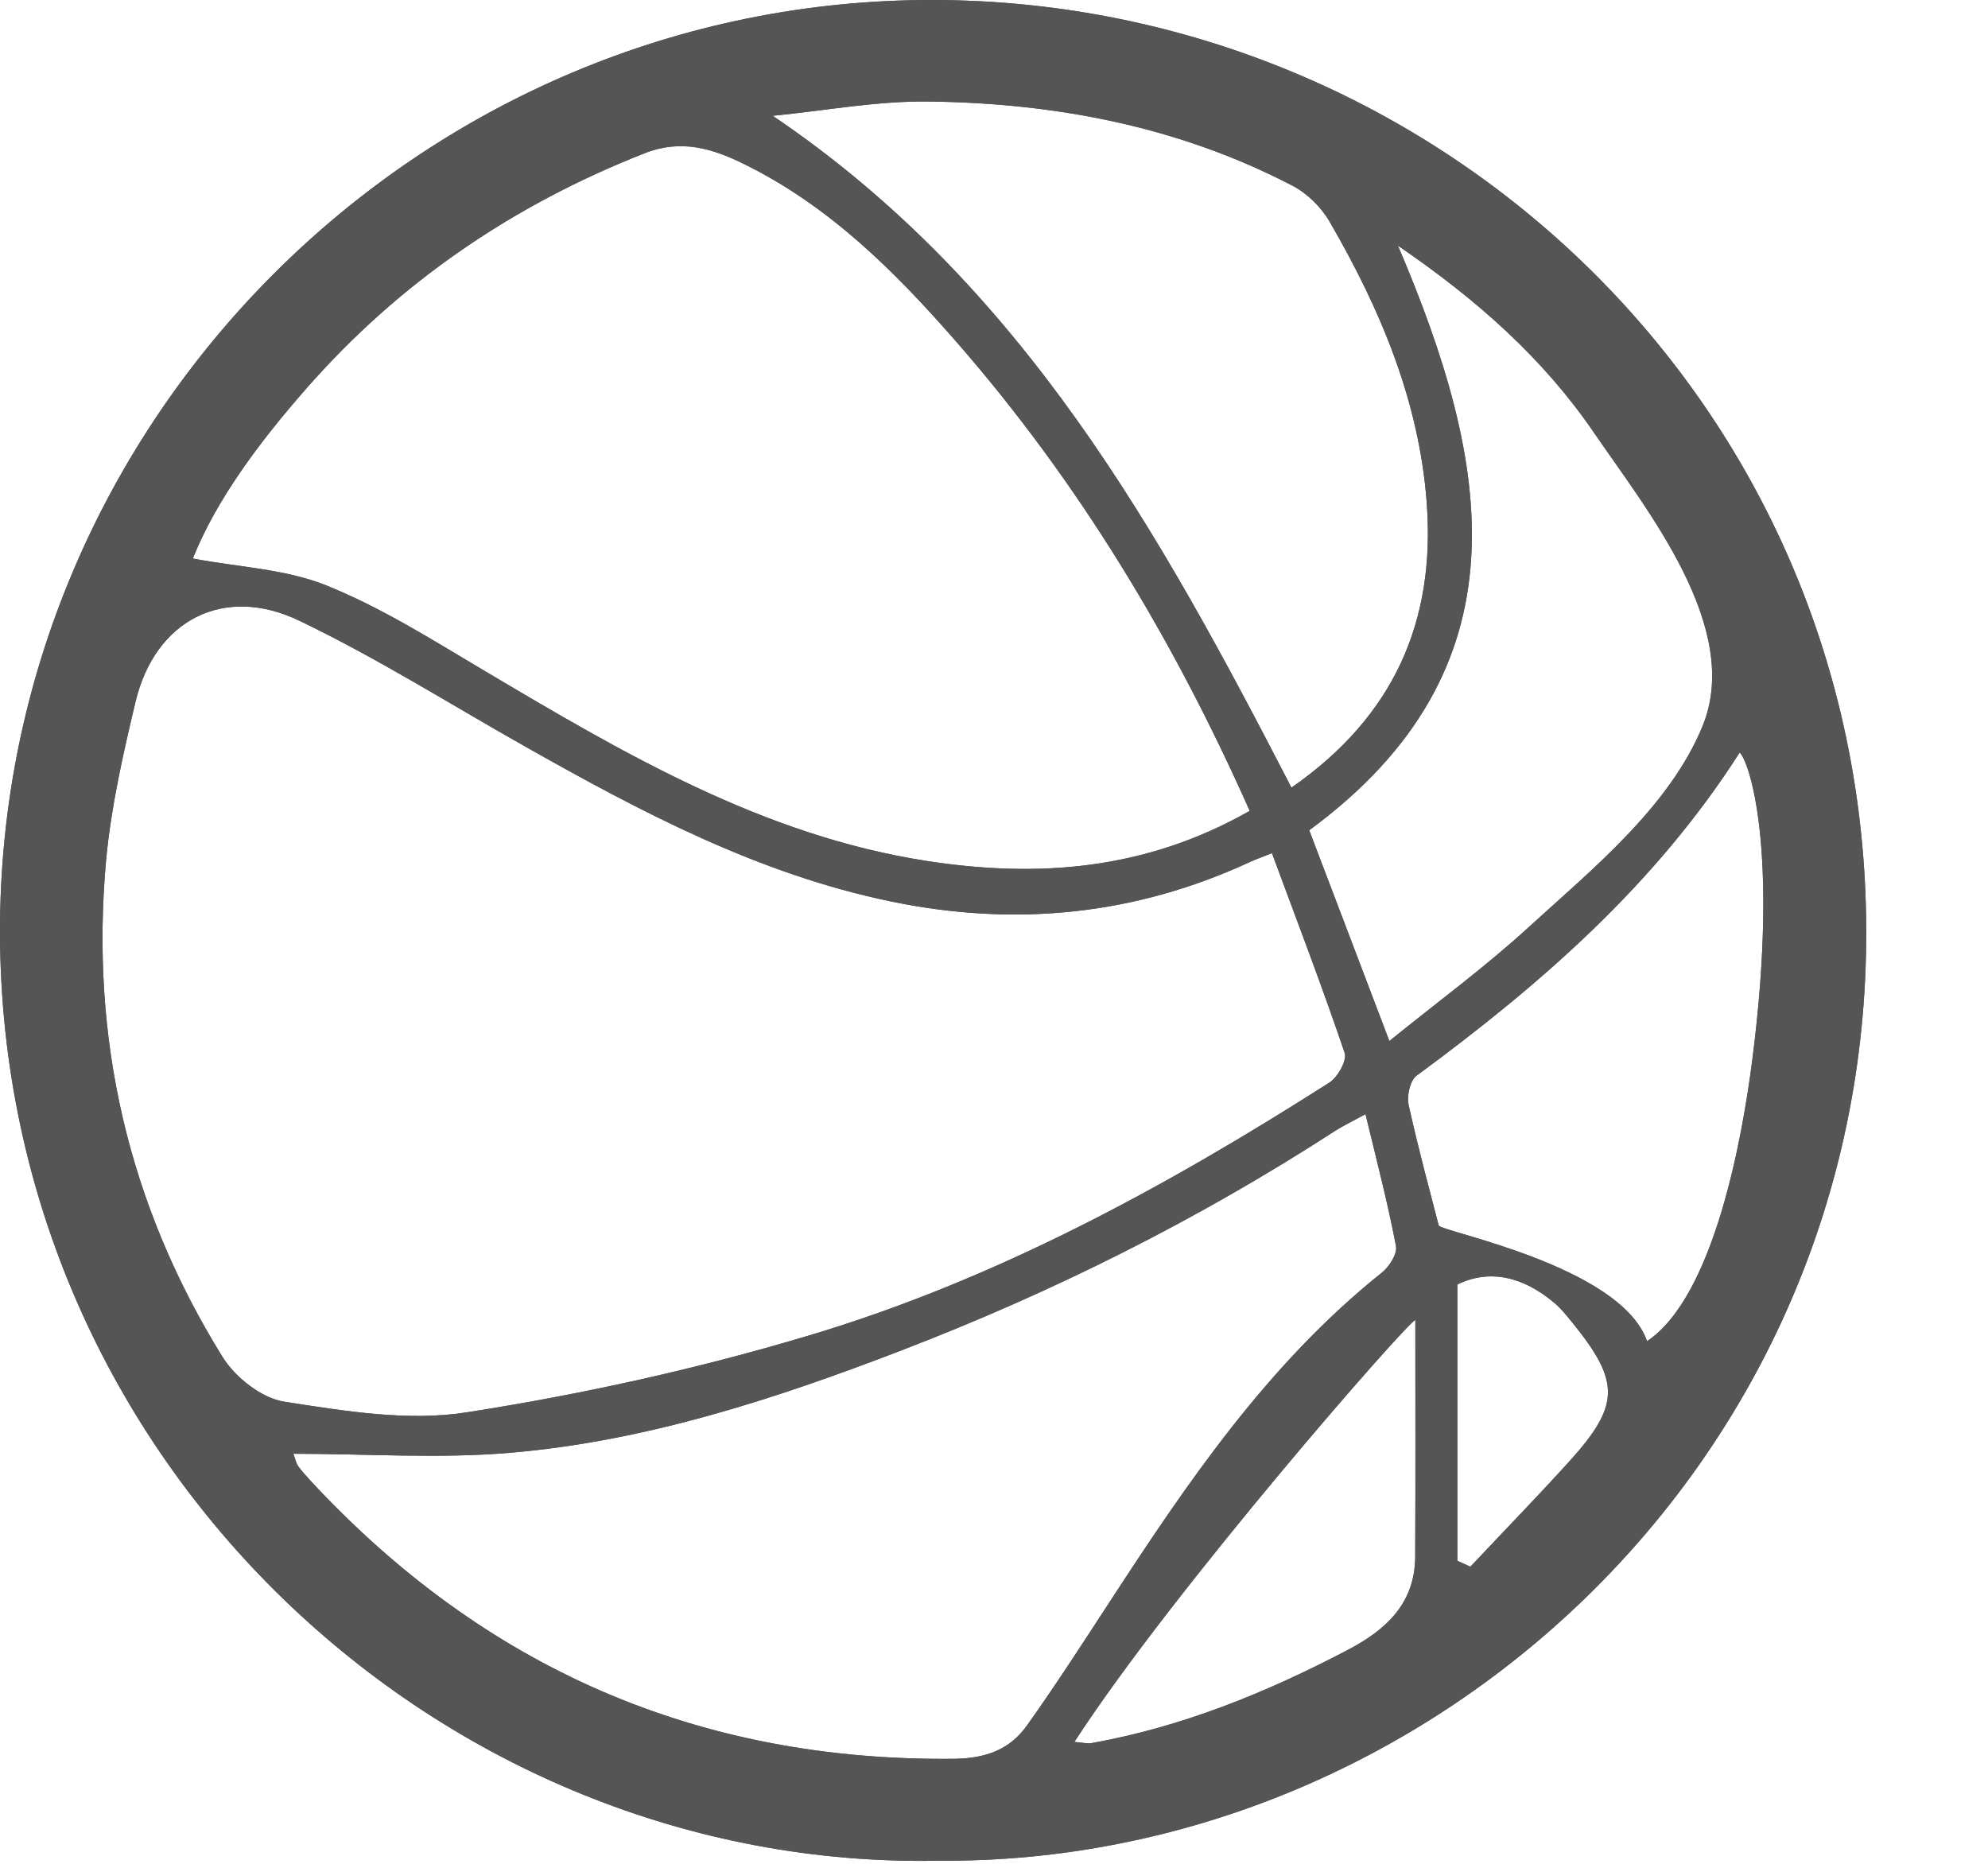 <?xml version="1.0" encoding="UTF-8" standalone="no"?>
<svg width="16px" height="15px" viewBox="0 0 16 15" version="1.1" xmlns="http://www.w3.org/2000/svg" xmlns:xlink="http://www.w3.org/1999/xlink" xmlns:sketch="http://www.bohemiancoding.com/sketch/ns">
    <!-- Generator: Sketch 3.4 (15575) - http://www.bohemiancoding.com/sketch -->
    <title>lanqiu</title>
    <desc>Created with Sketch.</desc>
    <defs></defs>
    <g id="Page-1-Copy" stroke="none" stroke-width="1" fill="none" fill-rule="evenodd" sketch:type="MSPage">
        <g id="icon" sketch:type="MSArtboardGroup" transform="translate(-170, -259)" fill="#555555">
            <g id="lanqiu" sketch:type="MSLayerGroup" transform="translate(170, 259)">
                <path d="M7.555,14.975 C3.55,15.055 0.01,11.764 1.95622687e-05,7.51 C-0.009,3.381 3.385,-0.018 7.53,6.87720316e-05 C11.573,0.017 15.008,3.242 15.02,7.485 C15.032,11.788 11.484,15.006 7.555,14.975 L7.555,14.975 Z M10.237,6.866 C10.144,6.903 10.097,6.92 10.052,6.941 C9.129,7.366 8.17,7.461 7.176,7.256 C6.106,7.036 5.157,6.534 4.22,6.004 C3.619,5.665 3.032,5.294 2.41,4.996 C1.8,4.702 1.247,4.993 1.091,5.647 C0.991,6.067 0.894,6.492 0.854,6.921 C0.724,8.353 1.03,9.694 1.79,10.919 C1.892,11.084 2.105,11.253 2.288,11.281 C2.773,11.356 3.284,11.442 3.76,11.366 C4.683,11.222 5.605,11.019 6.501,10.751 C8.006,10.303 9.379,9.555 10.699,8.713 C10.767,8.669 10.843,8.534 10.822,8.473 C10.641,7.939 10.439,7.412 10.237,6.866 L10.237,6.866 Z M10.058,6.526 C9.442,5.14 8.679,3.874 7.692,2.745 C7.2,2.182 6.673,1.657 5.99,1.321 C5.737,1.196 5.483,1.117 5.189,1.233 C4.13,1.649 3.216,2.271 2.467,3.125 C2.085,3.56 1.739,4.025 1.552,4.495 C1.921,4.565 2.297,4.579 2.625,4.711 C3.063,4.887 3.469,5.143 3.876,5.385 C5.006,6.056 6.137,6.726 7.465,6.93 C8.351,7.066 9.216,7.005 10.058,6.526 L10.058,6.526 Z M10.99,8.967 C10.874,9.03 10.809,9.061 10.749,9.099 C9.643,9.816 8.472,10.401 7.242,10.873 C6.227,11.263 5.195,11.599 4.107,11.692 C3.532,11.741 2.95,11.7 2.361,11.7 C2.377,11.743 2.383,11.775 2.399,11.799 C2.429,11.84 2.465,11.879 2.499,11.917 C3.898,13.424 5.618,14.178 7.683,14.155 C7.939,14.151 8.13,14.079 8.268,13.883 C8.495,13.564 8.708,13.234 8.922,12.906 C9.554,11.935 10.202,10.977 11.122,10.242 C11.182,10.194 11.248,10.09 11.235,10.027 C11.17,9.686 11.082,9.348 10.99,8.967 L10.99,8.967 Z M6.219,0.932 C8.238,2.296 9.338,4.295 10.394,6.339 C11.221,5.764 11.553,4.999 11.483,4.049 C11.422,3.227 11.109,2.487 10.701,1.784 C10.635,1.669 10.522,1.557 10.403,1.495 C9.486,1.017 8.494,0.829 7.471,0.817 C7.054,0.812 6.637,0.891 6.219,0.932 L6.219,0.932 Z M11.182,8.378 C11.583,8.054 11.958,7.778 12.299,7.466 C12.807,7.002 13.436,6.495 13.703,5.843 C14.027,5.051 13.249,4.097 12.828,3.481 C12.427,2.894 11.899,2.419 11.251,1.977 C12.005,3.742 12.305,5.383 10.537,6.682 C10.749,7.239 10.957,7.786 11.182,8.378 L11.182,8.378 Z M14.001,6.057 C13.322,7.12 12.398,7.924 11.401,8.657 C11.348,8.696 11.321,8.821 11.337,8.893 C11.417,9.254 11.514,9.61 11.579,9.862 C11.592,9.913 13.042,10.184 13.256,10.794 C13.8,10.43 14.025,9.139 14.103,8.53 C14.326,6.793 14.066,6.104 14.001,6.057 L14.001,6.057 Z M11.391,10.624 C11.35,10.614 9.442,12.792 8.647,14.019 C8.715,14.024 8.754,14.036 8.789,14.028 C9.517,13.897 10.193,13.622 10.845,13.28 C11.155,13.118 11.388,12.905 11.39,12.528 C11.393,11.894 11.391,11.259 11.391,10.624 L11.391,10.624 Z M11.729,12.561 C11.764,12.577 11.799,12.593 11.834,12.609 C12.099,12.327 12.369,12.05 12.629,11.763 C13.04,11.309 13.042,11.121 12.655,10.645 C12.61,10.589 12.564,10.531 12.509,10.485 C12.26,10.275 11.989,10.21 11.729,10.338 C11.729,11.103 11.729,11.832 11.729,12.561 L11.729,12.561 Z" sketch:type="MSShapeGroup"></path>
                <path d="M7.555,14.975 C3.55,15.055 0.01,11.764 1.95622687e-05,7.51 C-0.009,3.381 3.385,-0.018 7.53,6.87720316e-05 C11.573,0.017 15.008,3.242 15.02,7.485 C15.032,11.788 11.484,15.006 7.555,14.975 L7.555,14.975 Z M10.237,6.866 C10.144,6.903 10.097,6.92 10.052,6.941 C9.129,7.366 8.17,7.461 7.176,7.256 C6.106,7.036 5.157,6.534 4.22,6.004 C3.619,5.665 3.032,5.294 2.41,4.996 C1.8,4.702 1.247,4.993 1.091,5.647 C0.991,6.067 0.894,6.492 0.854,6.921 C0.724,8.353 1.03,9.694 1.79,10.919 C1.892,11.084 2.105,11.253 2.288,11.281 C2.773,11.356 3.284,11.442 3.76,11.366 C4.683,11.222 5.605,11.019 6.501,10.751 C8.006,10.303 9.379,9.555 10.699,8.713 C10.767,8.669 10.843,8.534 10.822,8.473 C10.641,7.939 10.439,7.412 10.237,6.866 L10.237,6.866 Z M10.058,6.526 C9.442,5.14 8.679,3.874 7.692,2.745 C7.2,2.182 6.673,1.657 5.99,1.321 C5.737,1.196 5.483,1.117 5.189,1.233 C4.13,1.649 3.216,2.271 2.467,3.125 C2.085,3.56 1.739,4.025 1.552,4.495 C1.921,4.565 2.297,4.579 2.625,4.711 C3.063,4.887 3.469,5.143 3.876,5.385 C5.006,6.056 6.137,6.726 7.465,6.93 C8.351,7.066 9.216,7.005 10.058,6.526 L10.058,6.526 Z M10.99,8.967 C10.874,9.03 10.809,9.061 10.749,9.099 C9.643,9.816 8.472,10.401 7.242,10.873 C6.227,11.263 5.195,11.599 4.107,11.692 C3.532,11.741 2.95,11.7 2.361,11.7 C2.377,11.743 2.383,11.775 2.399,11.799 C2.429,11.84 2.465,11.879 2.499,11.917 C3.898,13.424 5.618,14.178 7.683,14.155 C7.939,14.151 8.13,14.079 8.268,13.883 C8.495,13.564 8.708,13.234 8.922,12.906 C9.554,11.935 10.202,10.977 11.122,10.242 C11.182,10.194 11.248,10.09 11.235,10.027 C11.17,9.686 11.082,9.348 10.99,8.967 L10.99,8.967 Z M6.219,0.932 C8.238,2.296 9.338,4.295 10.394,6.339 C11.221,5.764 11.553,4.999 11.483,4.049 C11.422,3.227 11.109,2.487 10.701,1.784 C10.635,1.669 10.522,1.557 10.403,1.495 C9.486,1.017 8.494,0.829 7.471,0.817 C7.054,0.812 6.637,0.891 6.219,0.932 L6.219,0.932 Z M11.182,8.378 C11.583,8.054 11.958,7.778 12.299,7.466 C12.807,7.002 13.436,6.495 13.703,5.843 C14.027,5.051 13.249,4.097 12.828,3.481 C12.427,2.894 11.899,2.419 11.251,1.977 C12.005,3.742 12.305,5.383 10.537,6.682 C10.749,7.239 10.957,7.786 11.182,8.378 L11.182,8.378 Z M14.001,6.057 C13.322,7.12 12.398,7.924 11.401,8.657 C11.348,8.696 11.321,8.821 11.337,8.893 C11.417,9.254 11.514,9.61 11.579,9.862 C11.592,9.913 13.042,10.184 13.256,10.794 C13.8,10.43 14.025,9.139 14.103,8.53 C14.326,6.793 14.066,6.104 14.001,6.057 L14.001,6.057 Z M11.391,10.624 C11.35,10.614 9.442,12.792 8.647,14.019 C8.715,14.024 8.754,14.036 8.789,14.028 C9.517,13.897 10.193,13.622 10.845,13.28 C11.155,13.118 11.388,12.905 11.39,12.528 C11.393,11.894 11.391,11.259 11.391,10.624 L11.391,10.624 Z M11.729,12.561 C11.764,12.577 11.799,12.593 11.834,12.609 C12.099,12.327 12.369,12.05 12.629,11.763 C13.04,11.309 13.042,11.121 12.655,10.645 C12.61,10.589 12.564,10.531 12.509,10.485 C12.26,10.275 11.989,10.21 11.729,10.338 C11.729,11.103 11.729,11.832 11.729,12.561 L11.729,12.561 Z" sketch:type="MSShapeGroup"></path>
            </g>
        </g>
    </g>
</svg>